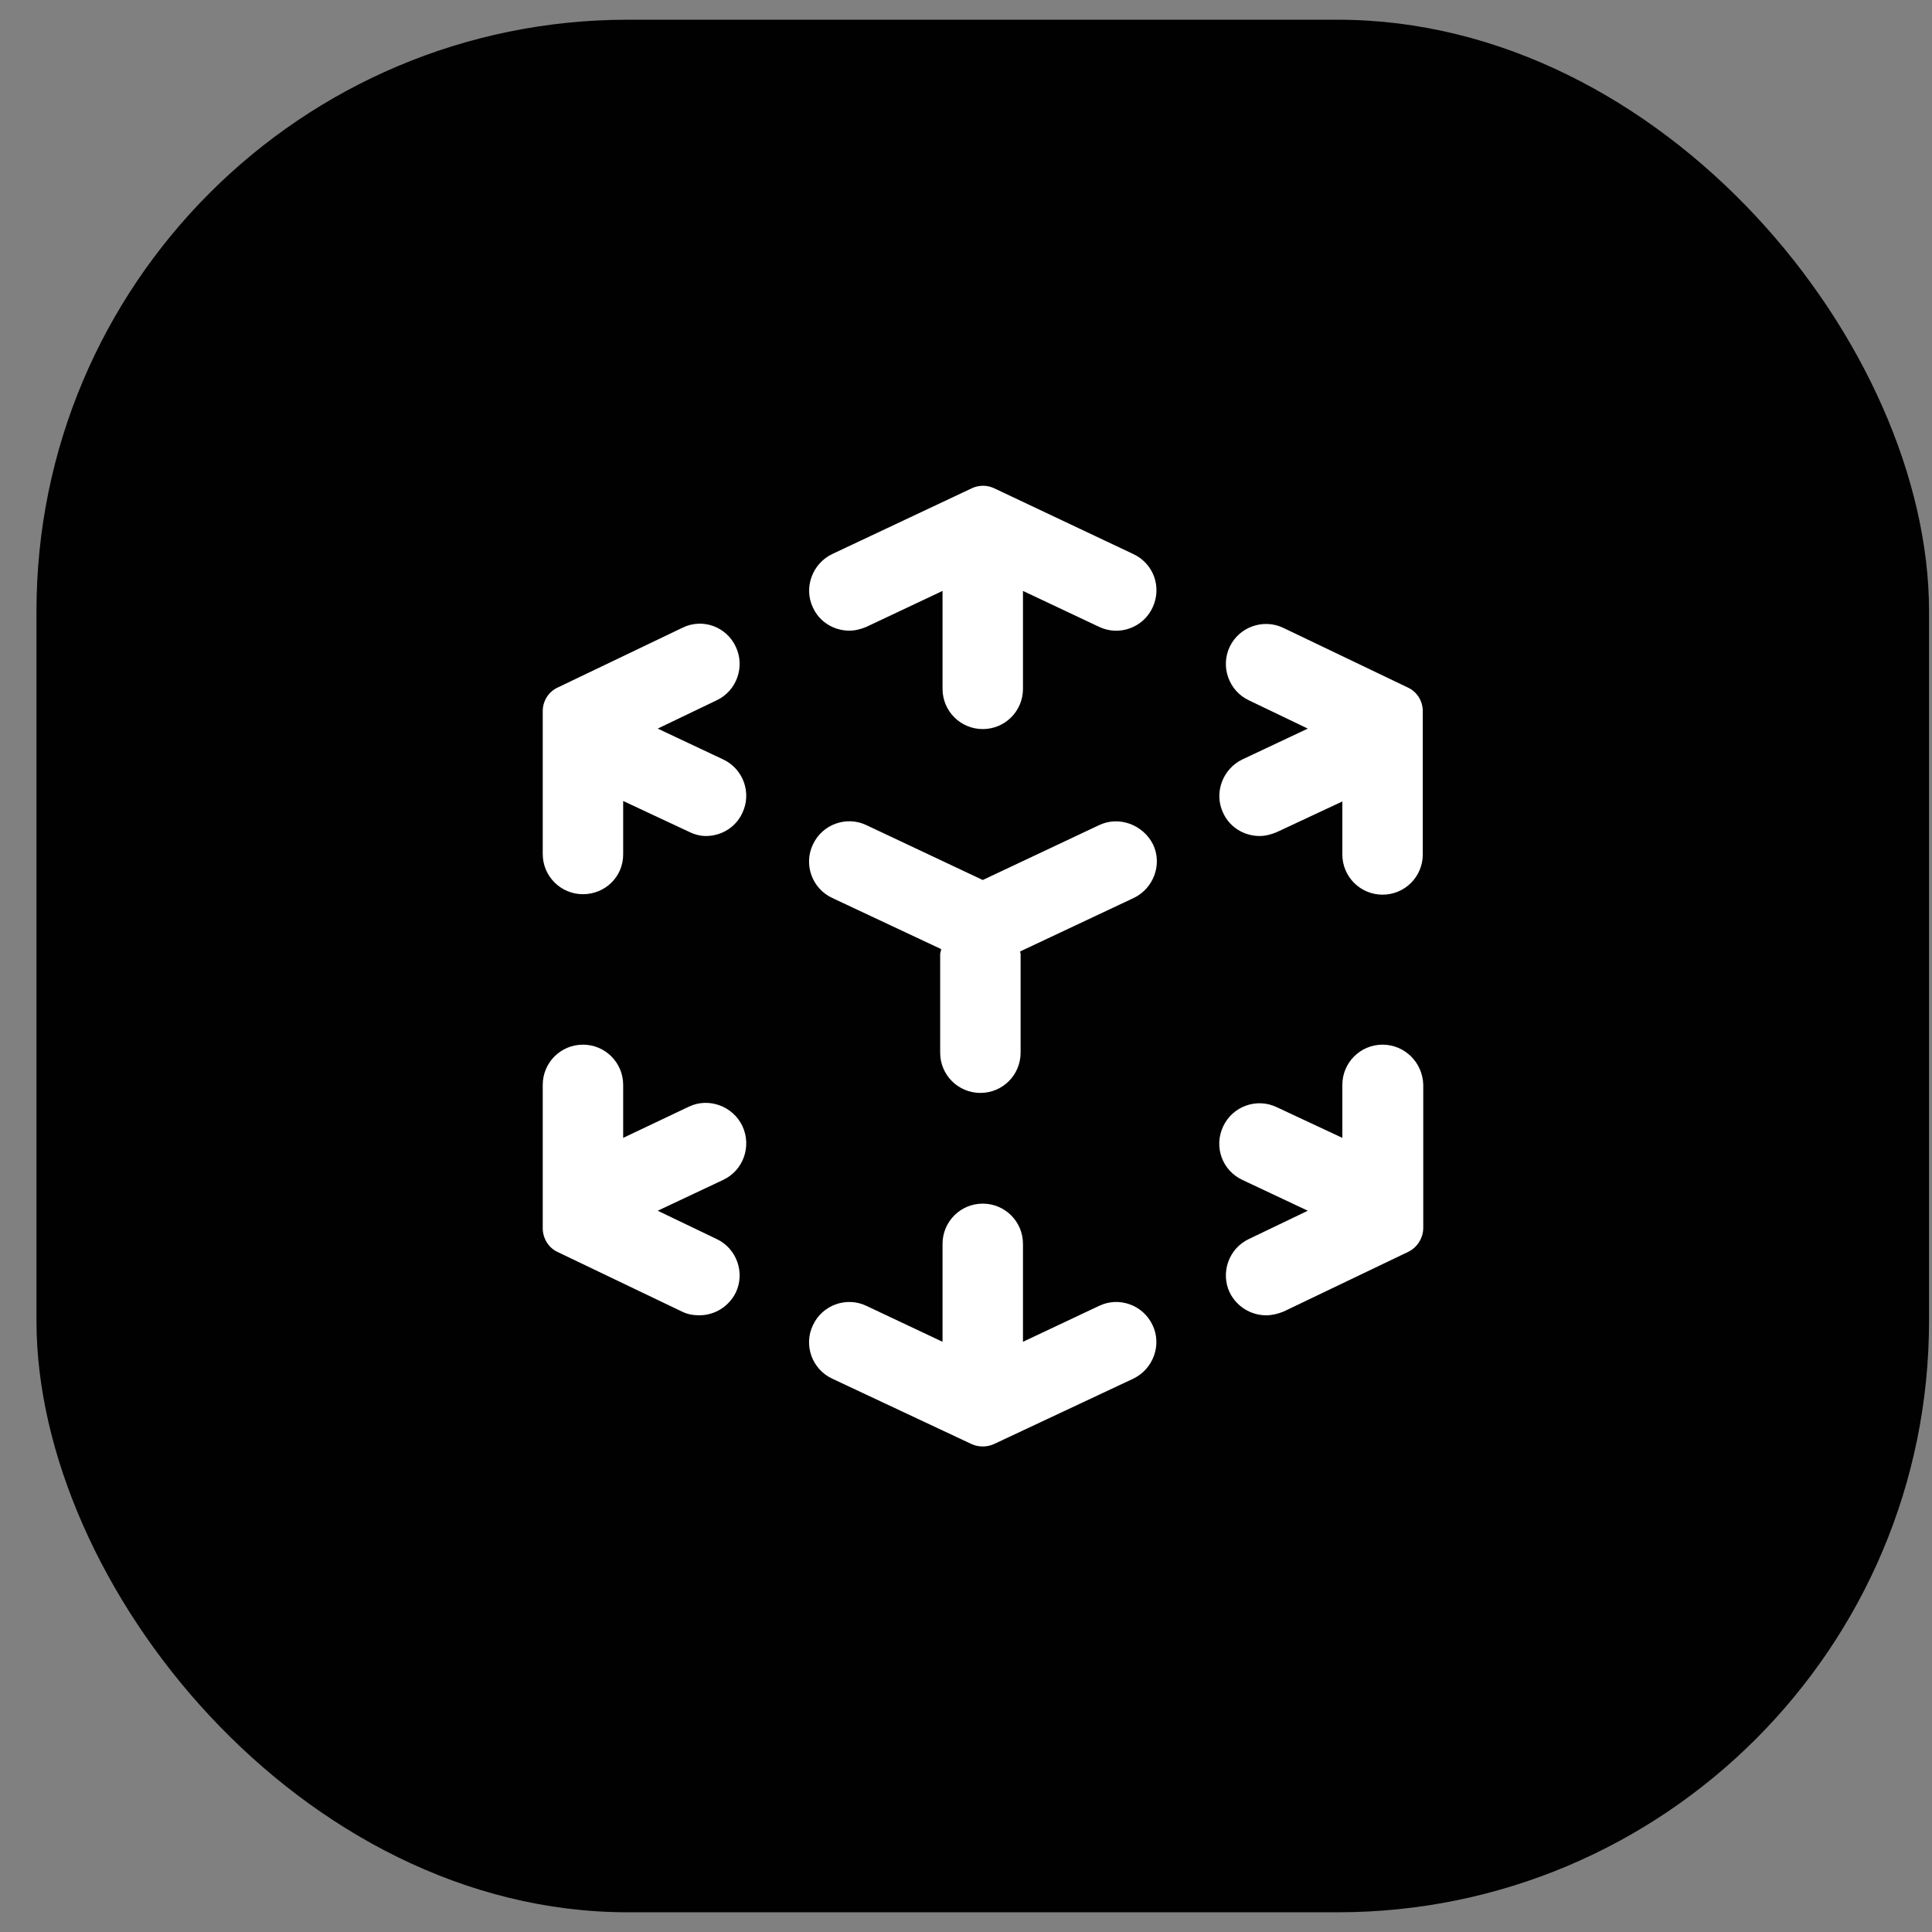 <svg width="49" height="49" viewBox="0 0 49 49" fill="none" xmlns="http://www.w3.org/2000/svg">
<rect x="0" y="0" width="49" height="49" fill="#808080" stroke="none"/>
<rect x="0.925" y="0.5" width="48" height="48" rx="15" fill="#010101"/>
<path fill-rule="evenodd" clip-rule="evenodd" d="M28.741 14.051L25.213 12.383C25.033 12.299 24.829 12.299 24.649 12.383L21.109 14.051C20.605 14.291 20.377 14.903 20.617 15.407C20.785 15.779 21.157 15.995 21.541 15.995C21.685 15.995 21.829 15.959 21.973 15.899L23.905 14.987V17.471C23.905 18.035 24.361 18.491 24.925 18.491C25.489 18.491 25.945 18.035 25.945 17.471V14.987L27.877 15.899C28.381 16.139 28.993 15.923 29.233 15.407C29.473 14.891 29.257 14.291 28.741 14.051ZM27.877 20.927L24.925 22.319L21.973 20.927C21.469 20.687 20.857 20.903 20.617 21.419C20.377 21.923 20.593 22.535 21.109 22.775L23.869 24.071C23.869 24.095 23.863 24.116 23.857 24.137C23.851 24.158 23.845 24.179 23.845 24.203V26.699C23.845 27.263 24.301 27.719 24.865 27.719C25.429 27.719 25.885 27.263 25.885 26.699V24.203C25.885 24.191 25.882 24.179 25.879 24.167C25.876 24.155 25.873 24.143 25.873 24.131L28.753 22.775C29.257 22.535 29.485 21.923 29.245 21.419C28.993 20.915 28.381 20.687 27.877 20.927ZM32.545 15.923L35.701 17.435C35.941 17.543 36.085 17.783 36.085 18.035V21.671C36.085 22.235 35.629 22.691 35.065 22.691C34.501 22.691 34.045 22.235 34.045 21.671V20.327L32.377 21.107C32.233 21.167 32.089 21.203 31.945 21.203C31.561 21.203 31.189 20.987 31.021 20.615C30.781 20.111 31.009 19.499 31.513 19.259L33.169 18.479L31.669 17.759C31.165 17.519 30.949 16.907 31.189 16.403C31.429 15.899 32.041 15.683 32.545 15.923ZM18.337 19.259L16.681 18.479L18.181 17.759C18.685 17.519 18.901 16.907 18.661 16.403C18.421 15.887 17.809 15.671 17.305 15.923L14.149 17.435C13.909 17.543 13.765 17.783 13.765 18.035V21.659C13.765 22.223 14.221 22.679 14.785 22.679C15.349 22.679 15.805 22.235 15.805 21.671V20.315L17.473 21.095C17.617 21.167 17.761 21.203 17.905 21.203C18.289 21.203 18.661 20.987 18.829 20.615C19.069 20.111 18.853 19.499 18.337 19.259ZM34.045 27.515C34.045 26.951 34.501 26.495 35.065 26.495C35.629 26.495 36.085 26.951 36.097 27.515V31.139C36.097 31.403 35.941 31.643 35.713 31.751L32.557 33.263C32.413 33.323 32.257 33.359 32.113 33.359C31.729 33.359 31.369 33.143 31.189 32.783C30.949 32.279 31.165 31.667 31.669 31.427L33.169 30.707L31.513 29.927C30.997 29.687 30.781 29.087 31.021 28.571C31.261 28.055 31.873 27.839 32.377 28.079L34.045 28.859V27.515ZM18.829 28.559C18.589 28.055 17.977 27.827 17.473 28.067L15.805 28.859V27.515C15.805 26.951 15.349 26.495 14.785 26.495C14.221 26.495 13.765 26.951 13.765 27.515V31.151C13.765 31.403 13.909 31.643 14.137 31.751L17.293 33.263C17.437 33.335 17.581 33.359 17.737 33.359C18.121 33.359 18.481 33.143 18.661 32.783C18.901 32.279 18.685 31.667 18.181 31.427L16.681 30.707L18.337 29.927C18.853 29.687 19.069 29.075 18.829 28.559ZM25.945 34.031L27.877 33.119C28.381 32.879 28.993 33.095 29.233 33.611C29.473 34.115 29.245 34.727 28.741 34.967L25.213 36.623C25.033 36.707 24.817 36.707 24.637 36.623L21.109 34.967C20.593 34.727 20.377 34.115 20.617 33.611C20.857 33.095 21.469 32.879 21.973 33.119L23.905 34.031V31.547C23.905 30.983 24.361 30.527 24.925 30.527C25.489 30.527 25.945 30.983 25.945 31.547V34.031Z" fill="white"/>
</svg>
